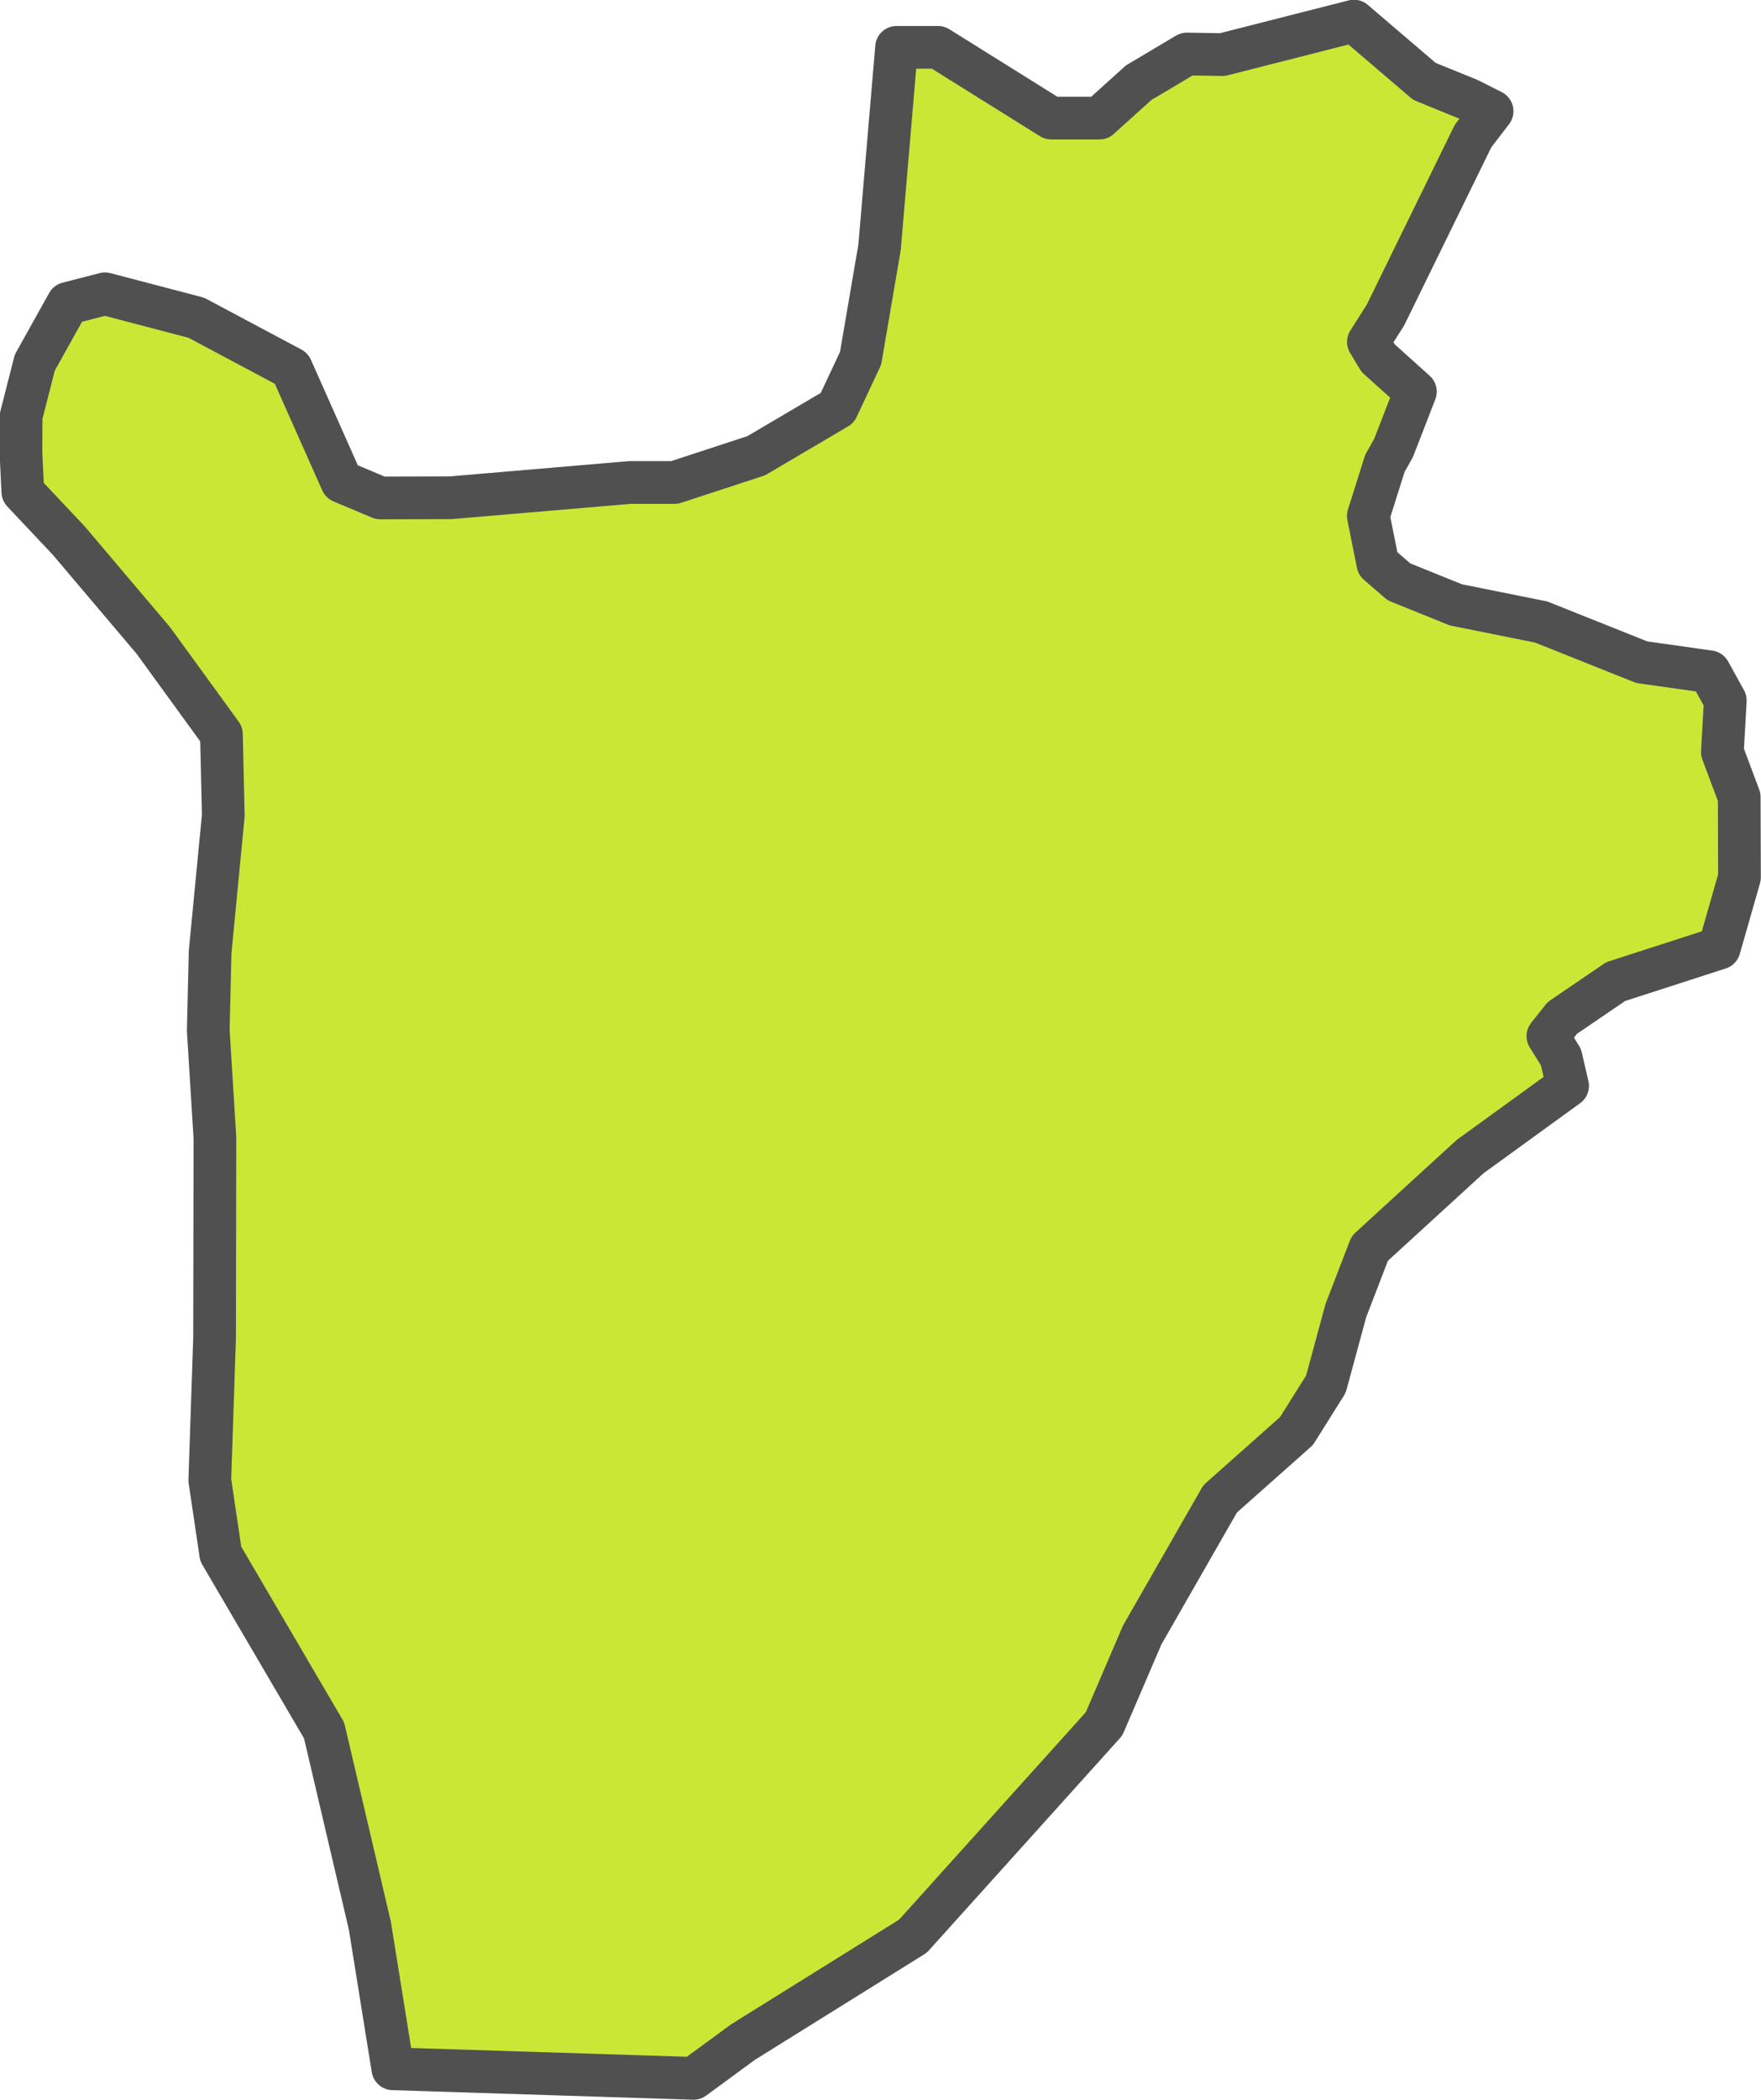 <?xml version="1.0" encoding="UTF-8" standalone="no"?>
<!-- Created with Inkscape (http://www.inkscape.org/) -->

<svg
   width="20.616"
   height="24.571"
   viewBox="0 0 20.616 24.571"
   version="1.1"
   id="svg1059"
   xmlns="http://www.w3.org/2000/svg"
   xmlns:svg="http://www.w3.org/2000/svg"
   xmlns:rdf="http://www.w3.org/1999/02/22-rdf-syntax-ns#"
   xmlns:cc="http://creativecommons.org/ns#"
   xmlns:dc="http://purl.org/dc/elements/1.1/">
  <defs
     id="defs1053" />
  <g
     id="layer18"
     style="display:inline"
     transform="translate(-256.366,-93.025)">
    <path
       style="fill:#cbe736;fill-opacity:1;fill-rule:evenodd;stroke:#505050;stroke-width:0.5;stroke-linecap:round;stroke-linejoin:round;stroke-miterlimit:4;stroke-dasharray:none;stroke-opacity:1"
       class="polygon"
       d="m 273.834,94.326 -0.223,0.291 -1.026,2.096 -0.199,0.313 0.114,0.19 0.436,0.392 -0.256,0.66 -0.101,0.179 -0.194,0.615 0.112,0.559 0.247,0.213 0.666,0.269 0.999,0.201 1.177,0.47 0.792,0.112 0.186,0.336 -0.034,0.604 0.197,0.526 0.003,0.94 -0.237,0.828 -1.213,0.392 -0.624,0.425 -0.169,0.213 0.153,0.246 0.078,0.336 -1.142,0.828 -1.174,1.074 -0.28,0.727 -0.234,0.862 -0.344,0.548 -0.894,0.794 -0.912,1.592 -0.447,1.041 -2.237,2.484 -1.989,1.239 -0.58,0.425 -3.52,-0.112 -0.269,-1.674 -0.536,-2.286 -1.21,-2.065 -0.128,-0.862 0.056,-1.666 0.004,-2.341 -0.078,-1.258 0.022,-0.918 0.154,-1.596 -0.022,-0.951 -0.797,-1.097 -0.99,-1.169 -0.538,-0.571 -0.022,-0.459 0.002,-0.425 0.16,-0.627 0.387,-0.694 0.435,-0.112 1.069,0.28 1.113,0.593 0.59,1.326 0.452,0.19 0.821,-0.002 2.1,-0.179 h 0.523 l 0.956,-0.313 0.949,-0.559 0.273,-0.582 0.222,-1.299 0.199,-2.339 h 0.485 l 1.326,0.828 h 0.284 0.28 l 0.459,-0.414 0.565,-0.336 0.416,0.007 1.539,-0.392 0.825,0.705 0.523,0.213 z"
       id="path2220-0" />
  </g>
</svg>
